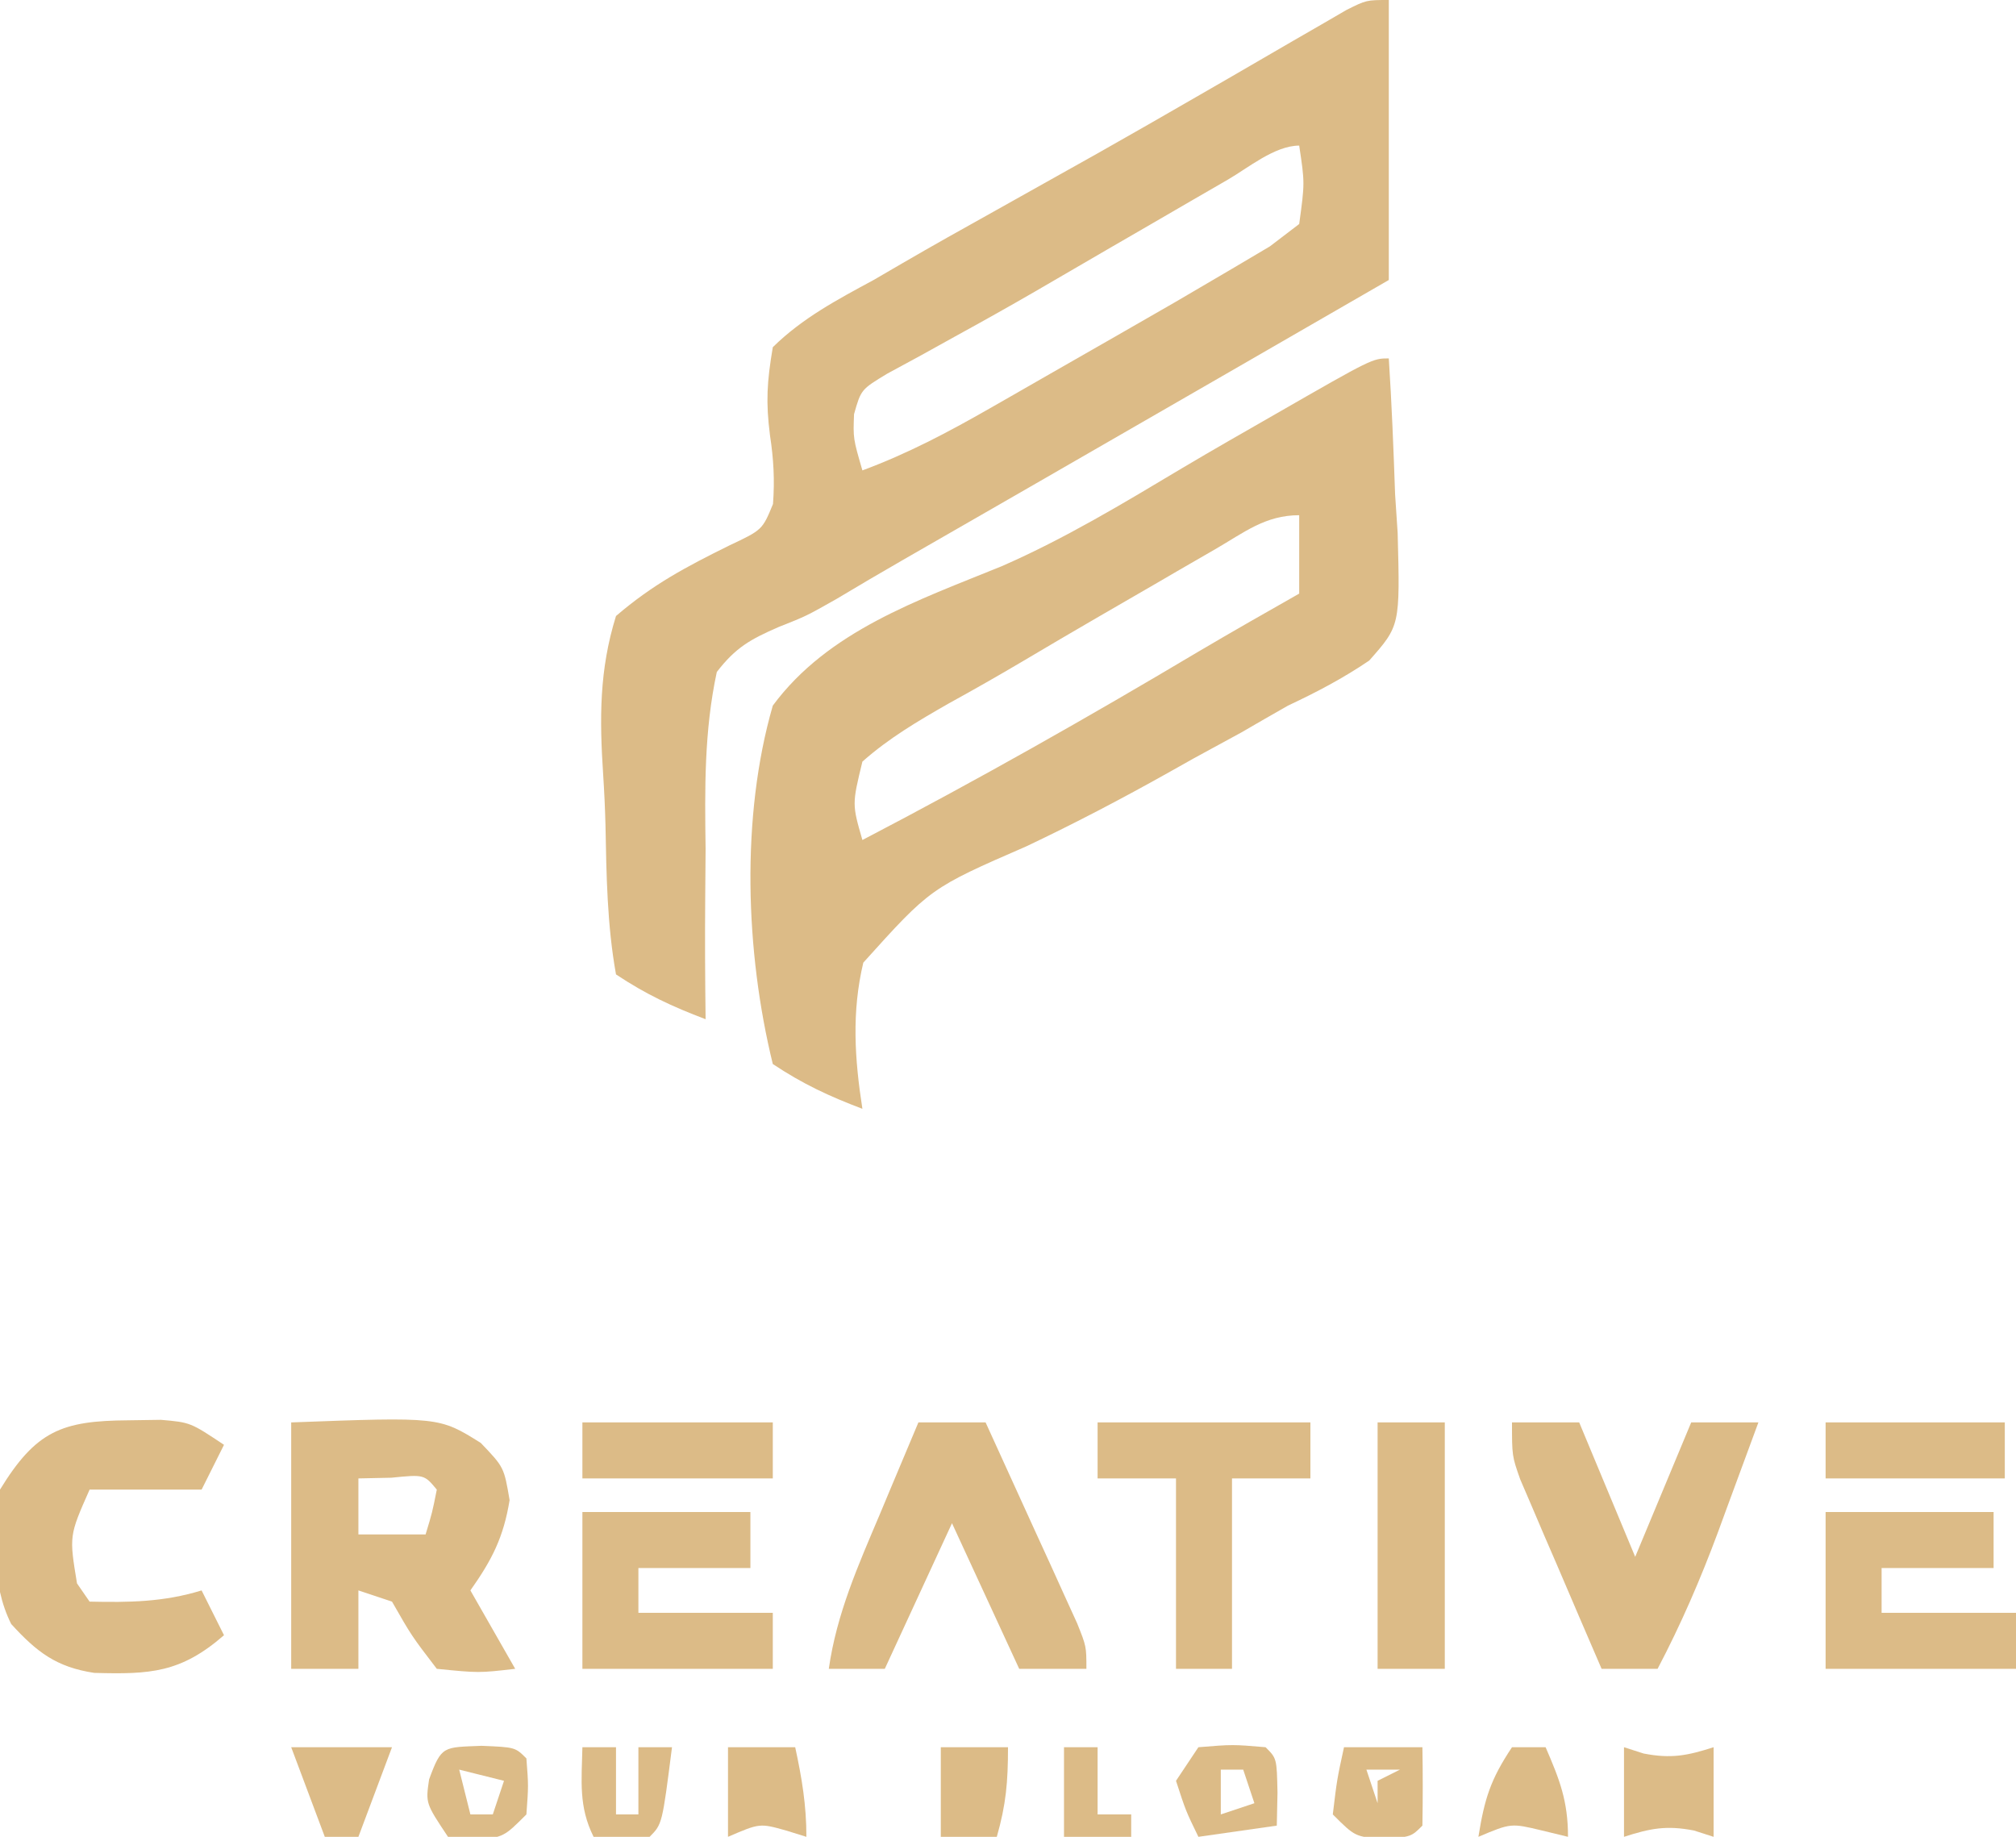 <svg version="1.1" xmlns="http://www.w3.org/2000/svg" width="180px" height="164px" transform="rotate(0) scale(1, 1)">
<path d="M0 0 C0 8.25 0 16.5 0 25 C-2.642 26.524 -5.284 28.049 -7.926 29.573 C-10.248 30.912 -12.569 32.252 -14.89 33.591 C-20.409 36.777 -25.929 39.961 -31.454 43.137 C-33.215 44.149 -34.976 45.162 -36.737 46.176 C-38.947 47.447 -41.157 48.717 -43.369 49.987 C-45.364 51.135 -47.35 52.301 -49.325 53.485 C-52 55 -52 55 -54.479 55.982 C-56.994 57.078 -58.321 57.814 -60 60 C-61.133 65.274 -61.075 70.453 -61 75.812 C-61.008 77.283 -61.02 78.754 -61.035 80.225 C-61.065 83.817 -61.046 87.408 -61 91 C-63.972 89.875 -66.334 88.777 -69 87 C-69.797 82.57 -69.856 78.108 -69.94 73.617 C-69.98 72.132 -70.048 70.648 -70.146 69.166 C-70.474 64.159 -70.5 59.824 -69 55 C-65.724 52.189 -62.771 50.626 -58.908 48.714 C-55.933 47.312 -55.933 47.312 -54.982 45 C-54.823 42.857 -54.927 40.998 -55.25 38.875 C-55.633 35.876 -55.523 34.107 -55 31 C-52.349 28.394 -49.253 26.759 -46 25 C-45.155 24.508 -44.311 24.017 -43.44 23.51 C-40.727 21.933 -37.992 20.401 -35.25 18.875 C-33.23 17.744 -31.211 16.613 -29.191 15.48 C-28.171 14.909 -27.15 14.337 -26.098 13.748 C-23.022 12.012 -19.96 10.255 -16.902 8.488 C-15.941 7.934 -14.98 7.379 -13.989 6.807 C-12.15 5.744 -10.312 4.677 -8.476 3.607 C-7.241 2.895 -7.241 2.895 -5.98 2.168 C-5.258 1.748 -4.535 1.328 -3.79 0.895 C-2 0 -2 0 0 0 Z M-14.363 16.035 C-15.479 16.68 -16.595 17.326 -17.744 17.99 C-18.934 18.681 -20.123 19.372 -21.312 20.062 C-22.448 20.719 -23.583 21.376 -24.752 22.053 C-27.034 23.374 -29.314 24.701 -31.591 26.031 C-33.881 27.354 -36.187 28.65 -38.506 29.92 C-39.596 30.524 -40.686 31.128 -41.809 31.75 C-43.281 32.549 -43.281 32.549 -44.783 33.363 C-47.122 34.78 -47.122 34.78 -47.746 36.98 C-47.829 39.146 -47.829 39.146 -47 42 C-42.96 40.503 -39.335 38.584 -35.598 36.445 C-34.997 36.102 -34.397 35.76 -33.779 35.406 C-32.515 34.683 -31.252 33.959 -29.99 33.233 C-28.074 32.132 -26.155 31.036 -24.236 29.941 C-19.101 27.001 -19.101 27.001 -14 24 C-12.883 23.339 -11.766 22.677 -10.615 21.996 C-9.752 21.337 -8.889 20.679 -8 20 C-7.499 16.331 -7.499 16.331 -8 13 C-10.176 13 -12.574 14.999 -14.363 16.035 Z " fill="#dcbb87" transform="translate(124,0)"/>
<path d="M0 0 C0.262 4.04 0.422 8.079 0.562 12.125 C0.638 13.267 0.713 14.409 0.791 15.586 C1.007 23.86 1.007 23.86 -1.749 26.979 C-4.094 28.567 -6.437 29.798 -9 31 C-10.387 31.788 -11.77 32.583 -13.148 33.387 C-14.556 34.155 -15.965 34.922 -17.375 35.688 C-18.132 36.113 -18.888 36.538 -19.668 36.976 C-23.84 39.316 -28.033 41.513 -32.355 43.562 C-40.918 47.29 -40.918 47.29 -46.919 53.949 C-47.968 58.361 -47.695 62.523 -47 67 C-49.972 65.875 -52.334 64.777 -55 63 C-57.451 53.005 -57.866 40.919 -55 31 C-50.074 24.331 -42.026 21.598 -34.574 18.56 C-28.919 16.091 -23.703 12.936 -18.413 9.775 C-15.672 8.147 -12.903 6.569 -10.137 4.984 C-1.458 0 -1.458 0 0 0 Z M-15.496 17.035 C-16.613 17.68 -17.73 18.326 -18.881 18.99 C-19.759 19.502 -19.759 19.502 -20.655 20.024 C-22.397 21.039 -24.143 22.046 -25.889 23.053 C-28.162 24.371 -30.428 25.701 -32.687 27.043 C-34.872 28.334 -37.077 29.591 -39.301 30.812 C-42.077 32.403 -44.603 33.88 -47 36 C-47.923 39.803 -47.923 39.803 -47 43 C-36.789 37.679 -26.822 32.029 -16.93 26.139 C-13.971 24.393 -10.987 22.696 -8 21 C-8 18.69 -8 16.38 -8 14 C-11.023 14 -12.893 15.528 -15.496 17.035 Z " fill="#dcbb87" transform="translate(124,32)"/>
<path d="M0 0 C13.211 -0.494 13.211 -0.494 16.926 1.832 C19 4 19 4 19.5 6.938 C18.957 10.266 17.932 12.263 16 15 C17.32 17.31 18.64 19.62 20 22 C16.75 22.375 16.75 22.375 13 22 C10.75 19.062 10.75 19.062 9 16 C8.01 15.67 7.02 15.34 6 15 C6 17.31 6 19.62 6 22 C4.02 22 2.04 22 0 22 C0 14.74 0 7.48 0 0 Z M6 5 C6 6.65 6 8.3 6 10 C7.98 10 9.96 10 12 10 C12.591 8.054 12.591 8.054 13 6 C11.875 4.644 11.875 4.644 8.938 4.938 C7.968 4.958 6.999 4.979 6 5 Z " fill="#dcbb87" transform="translate(26,127)"/>
<path d="M0 0 C0.968 -0.014 1.936 -0.028 2.934 -0.043 C5.562 0.188 5.562 0.188 8.562 2.188 C7.902 3.507 7.242 4.827 6.562 6.188 C3.229 6.188 -0.104 6.188 -3.438 6.188 C-5.264 10.309 -5.264 10.309 -4.562 14.562 C-4.191 15.099 -3.82 15.635 -3.438 16.188 C0.084 16.268 3.182 16.228 6.562 15.188 C7.223 16.508 7.883 17.828 8.562 19.188 C4.696 22.554 1.958 22.69 -3.023 22.551 C-6.406 22.042 -8.161 20.685 -10.438 18.188 C-12.286 14.49 -11.913 10.223 -11.438 6.188 C-8.231 0.951 -5.935 0.039 0 0 Z " fill="#dcbb87" transform="translate(11.438,126.812)"/>
<path d="M0 0 C1.98 0 3.96 0 6 0 C7.65 3.96 9.3 7.92 11 12 C12.65 8.04 14.3 4.08 16 0 C17.98 0 19.96 0 22 0 C21.067 2.543 20.128 5.085 19.188 7.625 C18.796 8.694 18.796 8.694 18.396 9.785 C16.83 14 15.095 18.011 13 22 C11.35 22 9.7 22 8 22 C6.658 18.9 5.328 15.794 4 12.688 C3.618 11.806 3.237 10.925 2.844 10.018 C2.483 9.17 2.122 8.322 1.75 7.449 C1.415 6.669 1.08 5.889 0.734 5.085 C0 3 0 3 0 0 Z " fill="#dcbb87" transform="translate(135,127)"/>
<path d="M0 0 C1.98 0 3.96 0 6 0 C7.506 3.289 9.004 6.582 10.5 9.875 C10.929 10.812 11.359 11.749 11.801 12.715 C12.41 14.059 12.41 14.059 13.031 15.43 C13.408 16.257 13.785 17.085 14.174 17.937 C15 20 15 20 15 22 C13.02 22 11.04 22 9 22 C7.02 17.71 5.04 13.42 3 9 C1.02 13.29 -0.96 17.58 -3 22 C-4.65 22 -6.3 22 -8 22 C-7.298 17.067 -5.365 12.74 -3.438 8.188 C-3.108 7.399 -2.779 6.611 -2.439 5.799 C-1.63 3.864 -0.816 1.932 0 0 Z " fill="#dcbb87" transform="translate(82,127)"/>
<path d="M0 0 C4.95 0 9.9 0 15 0 C15 1.65 15 3.3 15 5 C11.7 5 8.4 5 5 5 C5 6.32 5 7.64 5 9 C8.96 9 12.92 9 17 9 C17 10.65 17 12.3 17 14 C11.39 14 5.78 14 0 14 C0 9.38 0 4.76 0 0 Z " fill="#dcbb87" transform="translate(163,135)"/>
<path d="M0 0 C4.95 0 9.9 0 15 0 C15 1.65 15 3.3 15 5 C11.7 5 8.4 5 5 5 C5 6.32 5 7.64 5 9 C8.96 9 12.92 9 17 9 C17 10.65 17 12.3 17 14 C11.39 14 5.78 14 0 14 C0 9.38 0 4.76 0 0 Z " fill="#dcbb87" transform="translate(52,135)"/>
<path d="M0 0 C6.27 0 12.54 0 19 0 C19 1.65 19 3.3 19 5 C16.69 5 14.38 5 12 5 C12 10.61 12 16.22 12 22 C10.35 22 8.7 22 7 22 C7 16.39 7 10.78 7 5 C4.69 5 2.38 5 0 5 C0 3.35 0 1.7 0 0 Z " fill="#dcbb87" transform="translate(98,127)"/>
<path d="M0 0 C1.98 0 3.96 0 6 0 C6 7.26 6 14.52 6 22 C4.02 22 2.04 22 0 22 C0 14.74 0 7.48 0 0 Z " fill="#dcbb87" transform="translate(123,127)"/>
<path d="M0 0 C5.61 0 11.22 0 17 0 C17 1.65 17 3.3 17 5 C11.39 5 5.78 5 0 5 C0 3.35 0 1.7 0 0 Z " fill="#dcbb87" transform="translate(52,127)"/>
<path d="M0 0 C5.28 0 10.56 0 16 0 C16 1.65 16 3.3 16 5 C10.72 5 5.44 5 0 5 C0 3.35 0 1.7 0 0 Z " fill="#dcbb87" transform="translate(163,127)"/>
<path d="M0 0 C0.866 0.278 0.866 0.278 1.75 0.562 C4.207 1.04 5.644 0.757 8 0 C8 2.64 8 5.28 8 8 C7.423 7.814 6.845 7.629 6.25 7.438 C3.793 6.96 2.356 7.243 0 8 C0 5.36 0 2.72 0 0 Z " fill="#dcbb87" transform="translate(145,156)"/>
<path d="M0 0 C2.31 0 4.62 0 7 0 C7.042 2.333 7.041 4.667 7 7 C6 8 6 8 3.562 8.188 C1 8 1 8 -1 6 C-0.625 2.875 -0.625 2.875 0 0 Z M2 2 C2.33 2.99 2.66 3.98 3 5 C3 4.34 3 3.68 3 3 C3.66 2.67 4.32 2.34 5 2 C4.01 2 3.02 2 2 2 Z " fill="#dcbb87" transform="translate(120,156)"/>
<path d="M0 0 C3.062 -0.25 3.062 -0.25 6 0 C7 1 7 1 7.062 4.062 C7.042 5.032 7.021 6.001 7 7 C4.69 7.33 2.38 7.66 0 8 C-1.125 5.688 -1.125 5.688 -2 3 C-1.34 2.01 -0.68 1.02 0 0 Z M2 2 C2 3.32 2 4.64 2 6 C2.99 5.67 3.98 5.34 5 5 C4.67 4.01 4.34 3.02 4 2 C3.34 2 2.68 2 2 2 Z " fill="#dcbb87" transform="translate(107,156)"/>
<path d="M0 0 C1.98 0 3.96 0 6 0 C6.597 2.763 7 5.16 7 8 C6.402 7.814 5.804 7.629 5.188 7.438 C2.836 6.779 2.836 6.779 0 8 C0 5.36 0 2.72 0 0 Z " fill="#dcbb87" transform="translate(65,156)"/>
<path d="M0 0 C3 0.125 3 0.125 4 1.125 C4.188 3.562 4.188 3.562 4 6.125 C2 8.125 2 8.125 -0.5 8.438 C-1.738 8.283 -1.738 8.283 -3 8.125 C-5 5.125 -5 5.125 -4.688 3 C-3.574 -0.037 -3.431 0.143 0 0 Z M-2 2.125 C-1.67 3.445 -1.34 4.765 -1 6.125 C-0.34 6.125 0.32 6.125 1 6.125 C1.33 5.135 1.66 4.145 2 3.125 C0.68 2.795 -0.64 2.465 -2 2.125 Z " fill="#dcbb87" transform="translate(43,155.875)"/>
<path d="M0 0 C0.99 0 1.98 0 3 0 C3 1.98 3 3.96 3 6 C3.66 6 4.32 6 5 6 C5 4.02 5 2.04 5 0 C5.99 0 6.98 0 8 0 C7.125 6.875 7.125 6.875 6 8 C4.334 8.041 2.666 8.043 1 8 C-0.354 5.291 -0.065 2.991 0 0 Z " fill="#dcbb87" transform="translate(52,156)"/>
<path d="M0 0 C1.98 0 3.96 0 6 0 C6 3.113 5.826 5.108 5 8 C3.35 8 1.7 8 0 8 C0 5.333 0 2.667 0 0 Z " fill="#dcbb87" transform="translate(84,156)"/>
<path d="M0 0 C0.99 0 1.98 0 3 0 C4.257 2.906 5 4.796 5 8 C4.237 7.814 3.474 7.629 2.688 7.438 C-0.09 6.772 -0.09 6.772 -3 8 C-2.453 4.625 -1.945 2.918 0 0 Z " fill="#dcbb87" transform="translate(135,156)"/>
<path d="M0 0 C2.97 0 5.94 0 9 0 C8.01 2.64 7.02 5.28 6 8 C5.01 8 4.02 8 3 8 C2.01 5.36 1.02 2.72 0 0 Z " fill="#dcbb87" transform="translate(26,156)"/>
<path d="M0 0 C0.99 0 1.98 0 3 0 C3 1.98 3 3.96 3 6 C3.99 6 4.98 6 6 6 C6 6.66 6 7.32 6 8 C4.02 8 2.04 8 0 8 C0 5.36 0 2.72 0 0 Z " fill="#dcbb87" transform="translate(95,156)"/>
</svg>